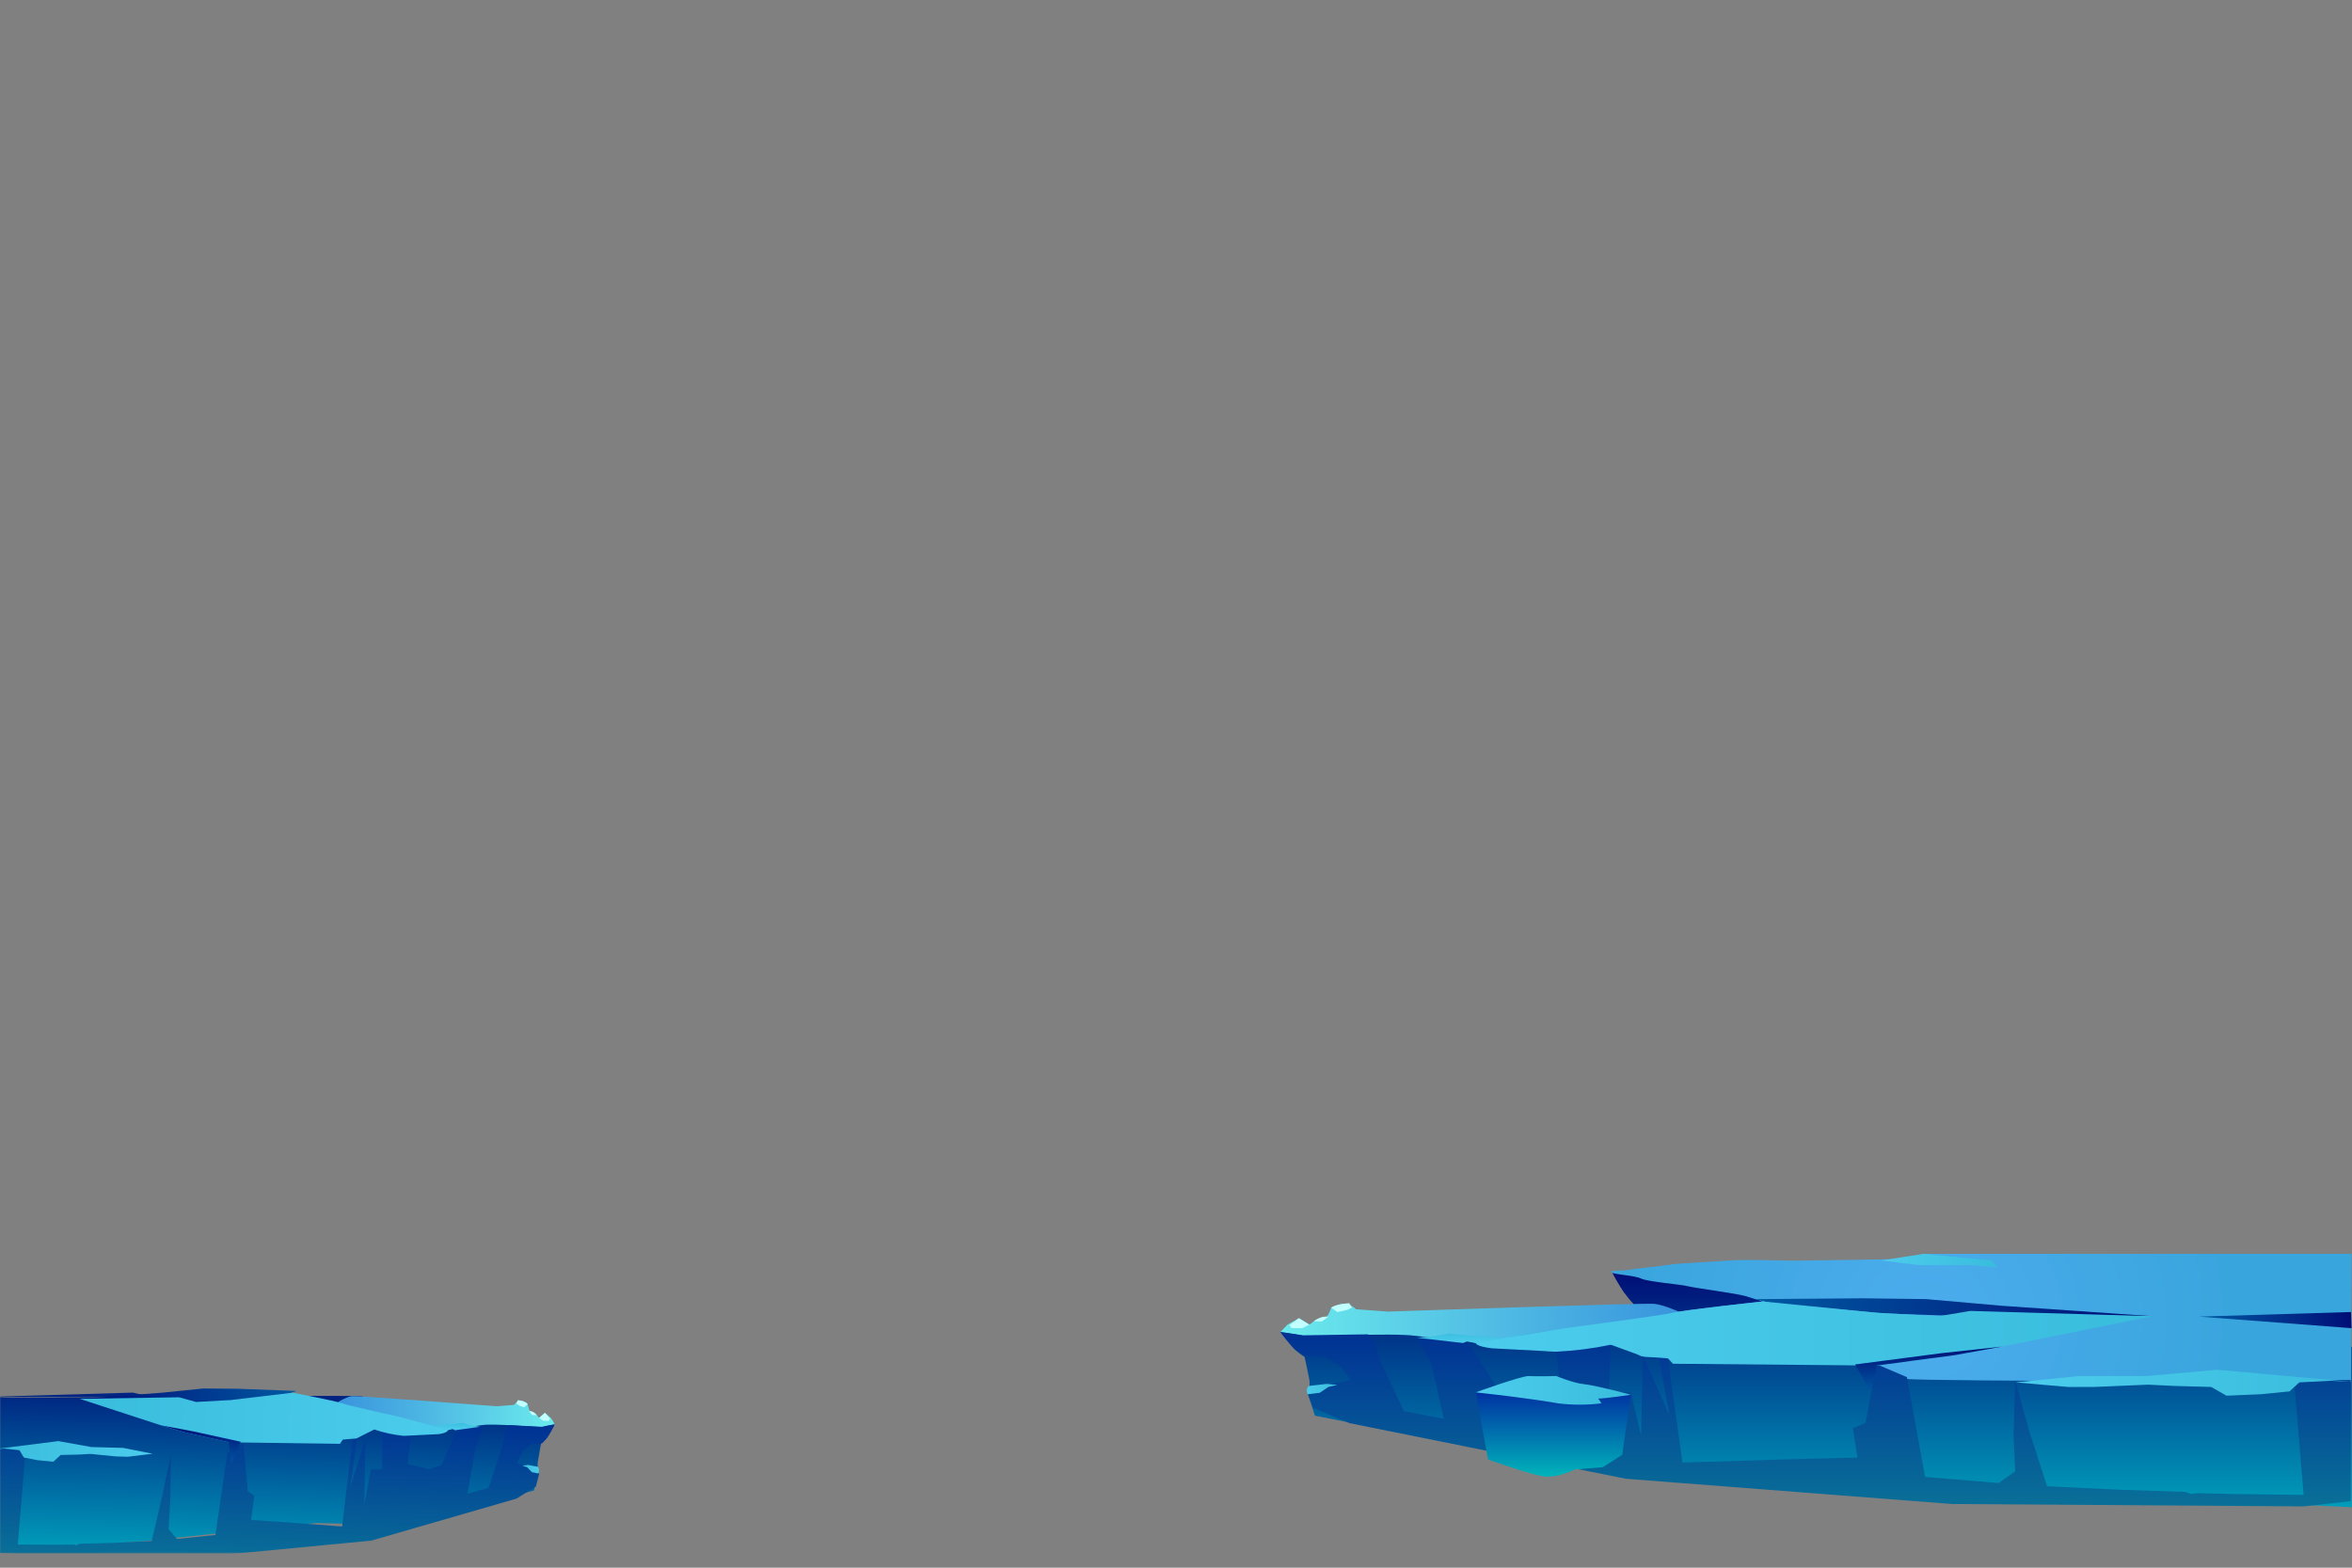 <svg width="1446" height="964" viewBox="0 0 1446 964" fill="none" xmlns="http://www.w3.org/2000/svg">
<rect x="0" y="0" width="1446" height="964" fill="#808080" stroke="none"/>
<mask id="mask0_14_413" style="mask-type:alpha" maskUnits="userSpaceOnUse" x="0" y="853" width="341" height="102">
<rect y="853" width="341" height="102" fill="#D9D9D9"/>
</mask>
<g mask="url(#mask0_14_413)">
<path fill-rule="evenodd" clip-rule="evenodd" d="M92.379 858.826C33.806 859.417 -3.114 858.826 -3.114 858.826C-4.16 860.829 224.298 857.048 223.055 858.826L224.59 862.275L284.109 867.613L340.846 876.015C339.305 878.884 337.661 881.646 335.919 884.288C334.888 885.576 333.772 886.727 332.587 887.727C332.587 887.727 331.156 895.693 330.636 898.97C330.351 901.123 330.512 903.331 331.101 905.336L328.247 916.544L246.551 937.898L194.697 936.519L89.078 947.593L-3.114 954.813L-3.114 858.826L81.669 856.348L92.379 858.826Z" fill="url(#paint0_linear_14_413)"/>
<path fill-rule="evenodd" clip-rule="evenodd" d="M207.826 862.153C207.826 862.153 212.881 858.997 216.084 858.553C219.287 858.11 300.351 864.366 305.191 864.743L316.042 863.866C316.042 863.866 318.321 860.691 320.472 861.287C321.835 861.707 323.148 862.381 324.374 863.29C324.374 863.29 325.05 866.749 325.717 867.64C326.385 868.532 329.286 869.321 329.286 869.321L331.456 871.849L335.043 868.762L338.797 872.055L341.11 875.828C341.11 875.828 335.209 876.749 333.404 877.381C331.6 878.013 304.01 875.013 295.811 876.381C287.613 877.749 278.425 877.504 277.759 878.371C277.094 879.238 268.584 881.363 265.496 880.828C262.408 880.293 231.144 872.902 231.144 872.902L213.235 867.226L207.826 862.153Z" fill="url(#paint1_linear_14_413)"/>
<path fill-rule="evenodd" clip-rule="evenodd" d="M15.731 891.854L10.96 949.786L33.726 949.919L45.227 949.803L46.96 950.271L48.882 949.268L69.274 948.756L93.239 947.595L99.799 919.722L105.029 894.24L104.737 921.924L103.651 940.299L108.79 946.348L132.442 943.9L139.774 893.46L149.71 887.144L152.337 917.085L156.307 919.78L154.372 934.658L177.068 936.168L210.33 938.682L216.667 885.387L219.588 884.839L215.286 914.617L224.649 884.661L223.993 925.248L227.986 903.552L234.949 903.511L235.105 879.135L252.458 883.027L250.704 900.327L263.876 903.331L271.395 900.878L281.534 878.072L297.191 877.41L292.171 891.16L290.815 898.891L287.404 918.564L300.349 914.96L309.361 887.529L310.295 881.211L312.98 876.341L333.798 877.392L341.156 875.829C341.156 875.829 337.469 882.84 336.441 884.107C335.413 885.374 333.255 887.55 333.255 887.55L326.388 888.101L321.533 892.351L317.794 899.609L324.95 902.324L327.639 905.276L331.517 906.091L329.461 914.084L317.562 921.523L228.246 947.368L123.393 957.394L10.763 955.617L-3.114 954.813L-2.348 891.093L15.731 891.854Z" fill="url(#paint2_linear_14_413)"/>
<path fill-rule="evenodd" clip-rule="evenodd" d="M330.773 901.993L324.725 900.818L321.187 901.231L324.15 902.303L326.97 905.258L331.033 906.078C331.28 905.427 331.387 904.694 331.341 903.969C331.295 903.244 331.098 902.558 330.773 901.993Z" fill="url(#paint3_linear_14_413)"/>
<path fill-rule="evenodd" clip-rule="evenodd" d="M182.418 855.328L146.341 853.969L125.039 853.801L99.622 856.394L49.032 860.183L111.75 861.851L138.542 861.259L176.69 857.268L182.418 855.328Z" fill="url(#paint4_linear_14_413)"/>
<path fill-rule="evenodd" clip-rule="evenodd" d="M269.871 881.861L248.267 882.937C242.127 882.34 236.046 881.03 230.087 879.023L219.097 884.534L210.739 885.229L209.016 887.826L140.629 886.902L114.692 881.077L101.801 877.39L49.025 860.172L110.074 859.218L120.478 862.073L141.727 860.923L179.828 856.413C179.828 856.413 205.53 861.239 210.113 862.871C214.697 864.503 245.737 871.306 245.737 871.306L275.405 879.376C275.405 879.376 275.575 880.999 269.871 881.861Z" fill="url(#paint5_linear_14_413)"/>
<path fill-rule="evenodd" clip-rule="evenodd" d="M324.373 863.301L322.259 865.402L318.948 864.235L317.422 863.116L318.398 860.984C318.398 860.984 322.639 861.291 324.373 863.301Z" fill="#C2FFFF"/>
<path fill-rule="evenodd" clip-rule="evenodd" d="M330.047 870.215L327.242 870.141L325.29 867.856C325.29 867.856 327.445 867.007 330.047 870.215Z" fill="#C2FFFF"/>
<path fill-rule="evenodd" clip-rule="evenodd" d="M335.042 868.784L338.151 872.265L337.374 873.744L333.843 873.65L331.456 871.86L335.042 868.784Z" fill="#C2FFFF"/>
<path fill-rule="evenodd" clip-rule="evenodd" d="M93.866 893.933L78.565 895.781L71.123 895.583L55.588 894.037L47.838 894.467L37.314 894.683L32.777 898.856L22.967 897.883L14.641 896.259L11.948 891.754L2.818 890.723L-2.955 891.077L35.87 886.166L56.171 889.823L75.645 890.341L93.866 893.933Z" fill="url(#paint6_linear_14_413)"/>
<path fill-rule="evenodd" clip-rule="evenodd" d="M295.119 877.344L288.927 876.295L284.529 874.97L277.414 875.827L267.041 876.597L255.021 873.538L275.412 879.387L278.411 878.734L279.667 879.501L295.119 877.344Z" fill="url(#paint7_linear_14_413)"/>
<path fill-rule="evenodd" clip-rule="evenodd" d="M140.66 886.904L128.986 884.284L114.661 881.088L98.92 876.462L119.062 880.223L147.932 886.547L142.145 900.115L140.66 886.904Z" fill="url(#paint8_linear_14_413)"/>
</g>
<path fill-rule="evenodd" clip-rule="evenodd" d="M991.213 782.598C993.349 786.742 995.735 790.768 998.358 794.655C1000.17 797.194 1002.17 799.605 1004.35 801.869L1001.35 806.131L891.987 810.824L787.558 819.441C790.224 823.079 793.086 826.585 796.133 829.947C797.952 831.591 799.934 833.067 802.05 834.356C802.05 834.356 804.237 844.363 805.008 848.476C805.414 851.177 804.997 853.932 803.808 856.419L808.424 870.525L956.956 899.937H1052.05L1244.99 917.293L1445.87 926.814V828.288L1263.57 803.474L991.213 782.598Z" fill="url(#paint9_linear_14_413)"/>
<path fill-rule="evenodd" clip-rule="evenodd" d="M1032.07 806.535C1032.07 806.535 1022.98 802.422 1017.14 801.761C1011.29 801.1 862.402 806.225 853.513 806.535L833.676 805.078C833.676 805.078 829.675 801.033 825.702 801.707C823.18 802.187 820.738 802.985 818.442 804.08C818.442 804.08 817.012 808.382 815.74 809.475C814.468 810.567 809.109 811.457 809.109 811.457L804.993 814.545L798.591 810.567L791.531 814.559L787.086 819.198C787.086 819.198 797.847 820.546 801.12 821.396C804.393 822.246 855.114 819.414 870.063 821.396C885.011 823.378 901.861 823.378 903.033 824.484C904.205 825.59 919.683 828.53 925.371 827.964C931.059 827.397 988.754 819.198 988.754 819.198L1021.88 812.698L1032.07 806.535Z" fill="url(#paint10_linear_14_413)"/>
<path fill-rule="evenodd" clip-rule="evenodd" d="M1445.7 771H1182.55C1178.94 772.466 1175.14 773.49 1171.26 774.048C1166.58 774.412 1111.62 775.073 1103.89 775.194C1096.15 775.315 1075.22 774.196 1062 775.194C1048.78 776.192 1031.9 776.785 1026.63 777.662C1021.35 778.538 1006.33 780.008 1000.9 780.885C995.47 781.762 989.553 780.885 990.797 782.355C992.04 783.825 1004.52 784.122 1008.88 786.185C1013.23 788.248 1032.91 789.705 1037.57 790.891C1042.23 792.078 1067.5 795.301 1073.3 797.054C1079.1 798.807 1083.73 800.291 1083.73 800.291C1083.73 800.291 1034.06 805.591 1027.88 807.357C1021.71 809.124 1016.11 810.58 1016.11 810.58C1016.11 810.58 941.348 818.82 934.002 821.463C926.656 824.107 922.04 825.293 922.941 827.06C923.841 828.827 950.709 830.593 956.912 831.173C963.114 831.753 990.554 824.997 995.227 827.357C999.901 829.717 1004.93 831.173 1007.56 833.236C1010.19 835.3 1018.32 833.533 1025.47 835.286C1032.61 837.039 1147.62 838.523 1153.85 839.71C1160.08 840.896 1165.7 846.452 1172.56 847.936C1179.42 849.419 1445.42 849.702 1445.42 849.702L1445.7 771Z" fill="url(#paint11_radial_14_413)"/>
<path fill-rule="evenodd" clip-rule="evenodd" d="M1410.42 848.886L1416.25 919.246L1372.56 918.673L1350.5 918.162L1347.15 918.673L1343.52 917.395L1304.43 916.118L1258.52 913.938L1247.53 879.948L1238.96 848.899L1237.93 882.458L1238.96 904.761L1228.75 911.925L1183.52 908.196L1172.35 846.834L1153.65 838.859L1146.89 875.059L1139.12 878.196L1141.97 896.29L1098.35 897.388L1034.39 899.362L1025.29 834.571L1019.72 833.813L1026.26 870.039L1010.02 833.434L1008.94 882.641L1002.53 856.22L989.173 855.946L990.273 826.401L956.758 830.558L959.13 851.579L933.687 854.795L919.401 851.579L901.258 823.616L871.258 822.309L880.101 839.134L882.258 848.546L887.672 872.497L863.043 867.712L847.329 834.179L845.9 826.492L841.029 820.505L801.029 821.106L787 818.975C787 818.975 793.671 827.59 795.571 829.159C797.472 830.728 801.486 833.434 801.486 833.434L814.629 834.323L823.7 839.631L830.457 848.546L816.572 851.606L811.243 855.096L803.757 855.959L807.243 865.712L829.643 875.111L999.516 909.311L1200.1 924.841L1416.29 926.319L1445.15 923.064V848.546L1410.42 848.886Z" fill="url(#paint12_linear_14_413)"/>
<path fill-rule="evenodd" clip-rule="evenodd" d="M907.292 856.176L914.838 897.442C914.838 897.442 938.49 905.951 947.865 907.678C957.241 909.404 968.102 903.632 968.102 903.632L985.423 902.175L997.328 894.569L1002.66 857.7L973.033 857.349L907.292 856.176Z" fill="url(#paint13_linear_14_413)"/>
<path fill-rule="evenodd" clip-rule="evenodd" d="M907.292 856.176C907.292 856.176 935.875 845.873 939.848 846.169C943.821 846.466 956.84 846.169 956.84 846.169C956.84 846.169 967.445 850.579 973.99 851.172C980.536 851.766 1002.66 857.645 1002.66 857.645C1002.66 857.645 987.439 859.992 982.579 859.992L984.58 862.932C975.687 864.043 966.677 864.043 957.784 862.932C957.784 862.932 944.364 860.289 907.292 856.176Z" fill="url(#paint14_linear_14_413)"/>
<path fill-rule="evenodd" clip-rule="evenodd" d="M804.593 852.251L815.74 850.984L822.2 851.618L816.712 852.858L811.381 856.459L803.892 857.349C803.475 856.526 803.318 855.607 803.443 854.702C803.567 853.798 803.966 852.946 804.593 852.251Z" fill="url(#paint15_linear_14_413)"/>
<path fill-rule="evenodd" clip-rule="evenodd" d="M1079 798.848L1145.19 798.349L1184.23 798.848L1230.67 802.934L1323.16 809.353H1208.14L1159.08 807.722L1089.39 801.464L1079 798.848Z" fill="url(#paint16_linear_14_413)"/>
<path fill-rule="evenodd" clip-rule="evenodd" d="M917.296 829.11L956.826 831.173C968.11 830.63 979.325 829.196 990.354 826.885L1010.19 834.14L1025.47 835.286L1028.48 838.59L1153.85 839.71L1201.7 833.29L1225.52 829.11L1323.18 809.34L1211.36 806.117L1192.14 809.34L1153.26 807.196L1083.69 800.291C1083.69 800.291 1036.33 805.469 1027.84 807.357C1019.35 809.245 962.1 816.716 962.1 816.716L907.292 825.819C907.292 825.819 906.892 827.842 917.296 829.11Z" fill="url(#paint17_linear_14_413)"/>
<path fill-rule="evenodd" clip-rule="evenodd" d="M818.441 804.094L822.2 806.791L828.331 805.443L831.189 804.094L829.517 801.397C829.517 801.397 821.728 801.64 818.441 804.094Z" fill="#C2FFFF"/>
<path fill-rule="evenodd" clip-rule="evenodd" d="M807.666 812.549H812.811L816.512 809.758C816.512 809.758 812.61 808.625 807.666 812.549Z" fill="#C2FFFF"/>
<path fill-rule="evenodd" clip-rule="evenodd" d="M798.59 810.594L792.702 814.842L794.046 816.717H800.52L804.993 814.559L798.59 810.594Z" fill="#C2FFFF"/>
<path fill-rule="evenodd" clip-rule="evenodd" d="M1351.89 809.609L1445.37 806.777L1445.7 816.716L1351.89 809.609Z" fill="url(#paint18_linear_14_413)"/>
<path fill-rule="evenodd" clip-rule="evenodd" d="M1239.16 850.053L1271.6 852.872H1287.45L1320.6 851.456L1337.07 852.252L1359.45 852.872L1368.84 858.239L1389.77 857.349L1407.59 855.596L1413.61 850.053L1433.11 849.069L1445.37 849.703L1363.06 842.272L1319.63 846.17H1278.16L1239.16 850.053Z" fill="url(#paint19_linear_14_413)"/>
<path fill-rule="evenodd" clip-rule="evenodd" d="M871.277 822.623L882.682 821.517L890.814 820.007L903.805 821.315L922.769 822.623L944.964 819.198L907.277 825.833L901.818 824.916L899.474 825.833L871.277 822.623Z" fill="url(#paint20_linear_14_413)"/>
<path fill-rule="evenodd" clip-rule="evenodd" d="M1153.79 839.71L1175.33 836.824L1201.75 833.304L1230.85 828.045L1193.74 832.077L1140.49 839.022L1150.35 856.176L1153.79 839.71Z" fill="url(#paint21_linear_14_413)"/>
<path fill-rule="evenodd" clip-rule="evenodd" d="M1182.55 771L1224.32 775.086L1227.79 779.186L1210.51 777.905H1179.65L1156.64 775.086L1182.55 771Z" fill="url(#paint22_linear_14_413)"/>
<defs>
<linearGradient id="paint0_linear_14_413" x1="158.823" y1="957.064" x2="161.889" y2="841.783" gradientUnits="userSpaceOnUse">
<stop stop-color="#009DBA"/>
<stop offset="1" stop-color="#000E77"/>
</linearGradient>
<linearGradient id="paint1_linear_14_413" x1="341.191" y1="872.335" x2="207.641" y2="868.339" gradientUnits="userSpaceOnUse">
<stop stop-color="#6BEBED"/>
<stop offset="1" stop-color="#3994DD"/>
</linearGradient>
<linearGradient id="paint2_linear_14_413" x1="167.098" y1="959.776" x2="169.453" y2="871.261" gradientUnits="userSpaceOnUse">
<stop stop-color="#097098"/>
<stop offset="1" stop-color="#003194"/>
</linearGradient>
<linearGradient id="paint3_linear_14_413" x1="331.374" y1="903.541" x2="321.127" y2="903.235" gradientUnits="userSpaceOnUse">
<stop stop-color="#4CCCED"/>
<stop offset="1" stop-color="#39BDDD"/>
</linearGradient>
<linearGradient id="paint4_linear_14_413" x1="182.298" y1="859.327" x2="49.177" y2="855.344" gradientUnits="userSpaceOnUse">
<stop stop-color="#0059A2"/>
<stop offset="1" stop-color="#000E77"/>
</linearGradient>
<linearGradient id="paint5_linear_14_413" x1="275.552" y1="874.72" x2="48.801" y2="867.936" gradientUnits="userSpaceOnUse">
<stop stop-color="#4CCCED"/>
<stop offset="1" stop-color="#39BDDD"/>
</linearGradient>
<linearGradient id="paint6_linear_14_413" x1="93.861" y1="894.095" x2="-2.958" y2="891.198" gradientUnits="userSpaceOnUse">
<stop stop-color="#4CCCED"/>
<stop offset="1" stop-color="#39BDDD"/>
</linearGradient>
<linearGradient id="paint7_linear_14_413" x1="274.952" y1="879.375" x2="275.094" y2="874.071" gradientUnits="userSpaceOnUse">
<stop stop-color="#4CCCED"/>
<stop offset="1" stop-color="#39BDDD"/>
</linearGradient>
<linearGradient id="paint8_linear_14_413" x1="122.889" y1="899.602" x2="123.487" y2="877.115" gradientUnits="userSpaceOnUse">
<stop stop-color="#0059A2"/>
<stop offset="1" stop-color="#000E77"/>
</linearGradient>
<linearGradient id="paint9_linear_14_413" x1="1116.66" y1="926.814" x2="1116.66" y2="782.598" gradientUnits="userSpaceOnUse">
<stop stop-color="#009DBA"/>
<stop offset="1" stop-color="#000E77"/>
</linearGradient>
<linearGradient id="paint10_linear_14_413" x1="787.129" y1="814.828" x2="1032.07" y2="814.828" gradientUnits="userSpaceOnUse">
<stop stop-color="#6BEBED"/>
<stop offset="1" stop-color="#3994DD"/>
</linearGradient>
<radialGradient id="paint11_radial_14_413" cx="0" cy="0" r="1" gradientUnits="userSpaceOnUse" gradientTransform="translate(1184.23 810.351) scale(187.219 176.662)">
<stop stop-color="#4CACED"/>
<stop offset="1" stop-color="#39A5DD"/>
</radialGradient>
<linearGradient id="paint12_linear_14_413" x1="1116.12" y1="926.319" x2="1116.12" y2="818.975" gradientUnits="userSpaceOnUse">
<stop stop-color="#097098"/>
<stop offset="1" stop-color="#003194"/>
</linearGradient>
<linearGradient id="paint13_linear_14_413" x1="954.954" y1="908.001" x2="954.954" y2="856.176" gradientUnits="userSpaceOnUse">
<stop stop-color="#00B4BA"/>
<stop offset="1" stop-color="#0031A2"/>
</linearGradient>
<linearGradient id="paint14_linear_14_413" x1="907.277" y1="854.948" x2="1002.64" y2="854.948" gradientUnits="userSpaceOnUse">
<stop stop-color="#4CCCED"/>
<stop offset="1" stop-color="#39BDDD"/>
</linearGradient>
<linearGradient id="paint15_linear_14_413" x1="803.406" y1="854.166" x2="822.2" y2="854.166" gradientUnits="userSpaceOnUse">
<stop stop-color="#4CCCED"/>
<stop offset="1" stop-color="#39BDDD"/>
</linearGradient>
<linearGradient id="paint16_linear_14_413" x1="1079" y1="803.851" x2="1323.16" y2="803.851" gradientUnits="userSpaceOnUse">
<stop stop-color="#0059A2"/>
<stop offset="1" stop-color="#000E77"/>
</linearGradient>
<linearGradient id="paint17_linear_14_413" x1="907.278" y1="819.993" x2="1323.16" y2="819.993" gradientUnits="userSpaceOnUse">
<stop stop-color="#4CCCED"/>
<stop offset="1" stop-color="#39BDDD"/>
</linearGradient>
<linearGradient id="paint18_linear_14_413" x1="1351.89" y1="811.754" x2="1445.7" y2="811.754" gradientUnits="userSpaceOnUse">
<stop stop-color="#0059A2"/>
<stop offset="1" stop-color="#000E77"/>
</linearGradient>
<linearGradient id="paint19_linear_14_413" x1="1239.16" y1="850.256" x2="1445.37" y2="850.256" gradientUnits="userSpaceOnUse">
<stop stop-color="#4CCCED"/>
<stop offset="1" stop-color="#39BDDD"/>
</linearGradient>
<linearGradient id="paint20_linear_14_413" x1="908.121" y1="825.833" x2="908.121" y2="819.198" gradientUnits="userSpaceOnUse">
<stop stop-color="#4CCCED"/>
<stop offset="1" stop-color="#39BDDD"/>
</linearGradient>
<linearGradient id="paint21_linear_14_413" x1="1185.66" y1="856.176" x2="1185.66" y2="828.045" gradientUnits="userSpaceOnUse">
<stop stop-color="#0059A2"/>
<stop offset="1" stop-color="#000E77"/>
</linearGradient>
<linearGradient id="paint22_linear_14_413" x1="1156.64" y1="775.086" x2="1227.79" y2="775.086" gradientUnits="userSpaceOnUse">
<stop stop-color="#4CCCED"/>
<stop offset="1" stop-color="#39BDDD"/>
</linearGradient>
</defs>
</svg>
